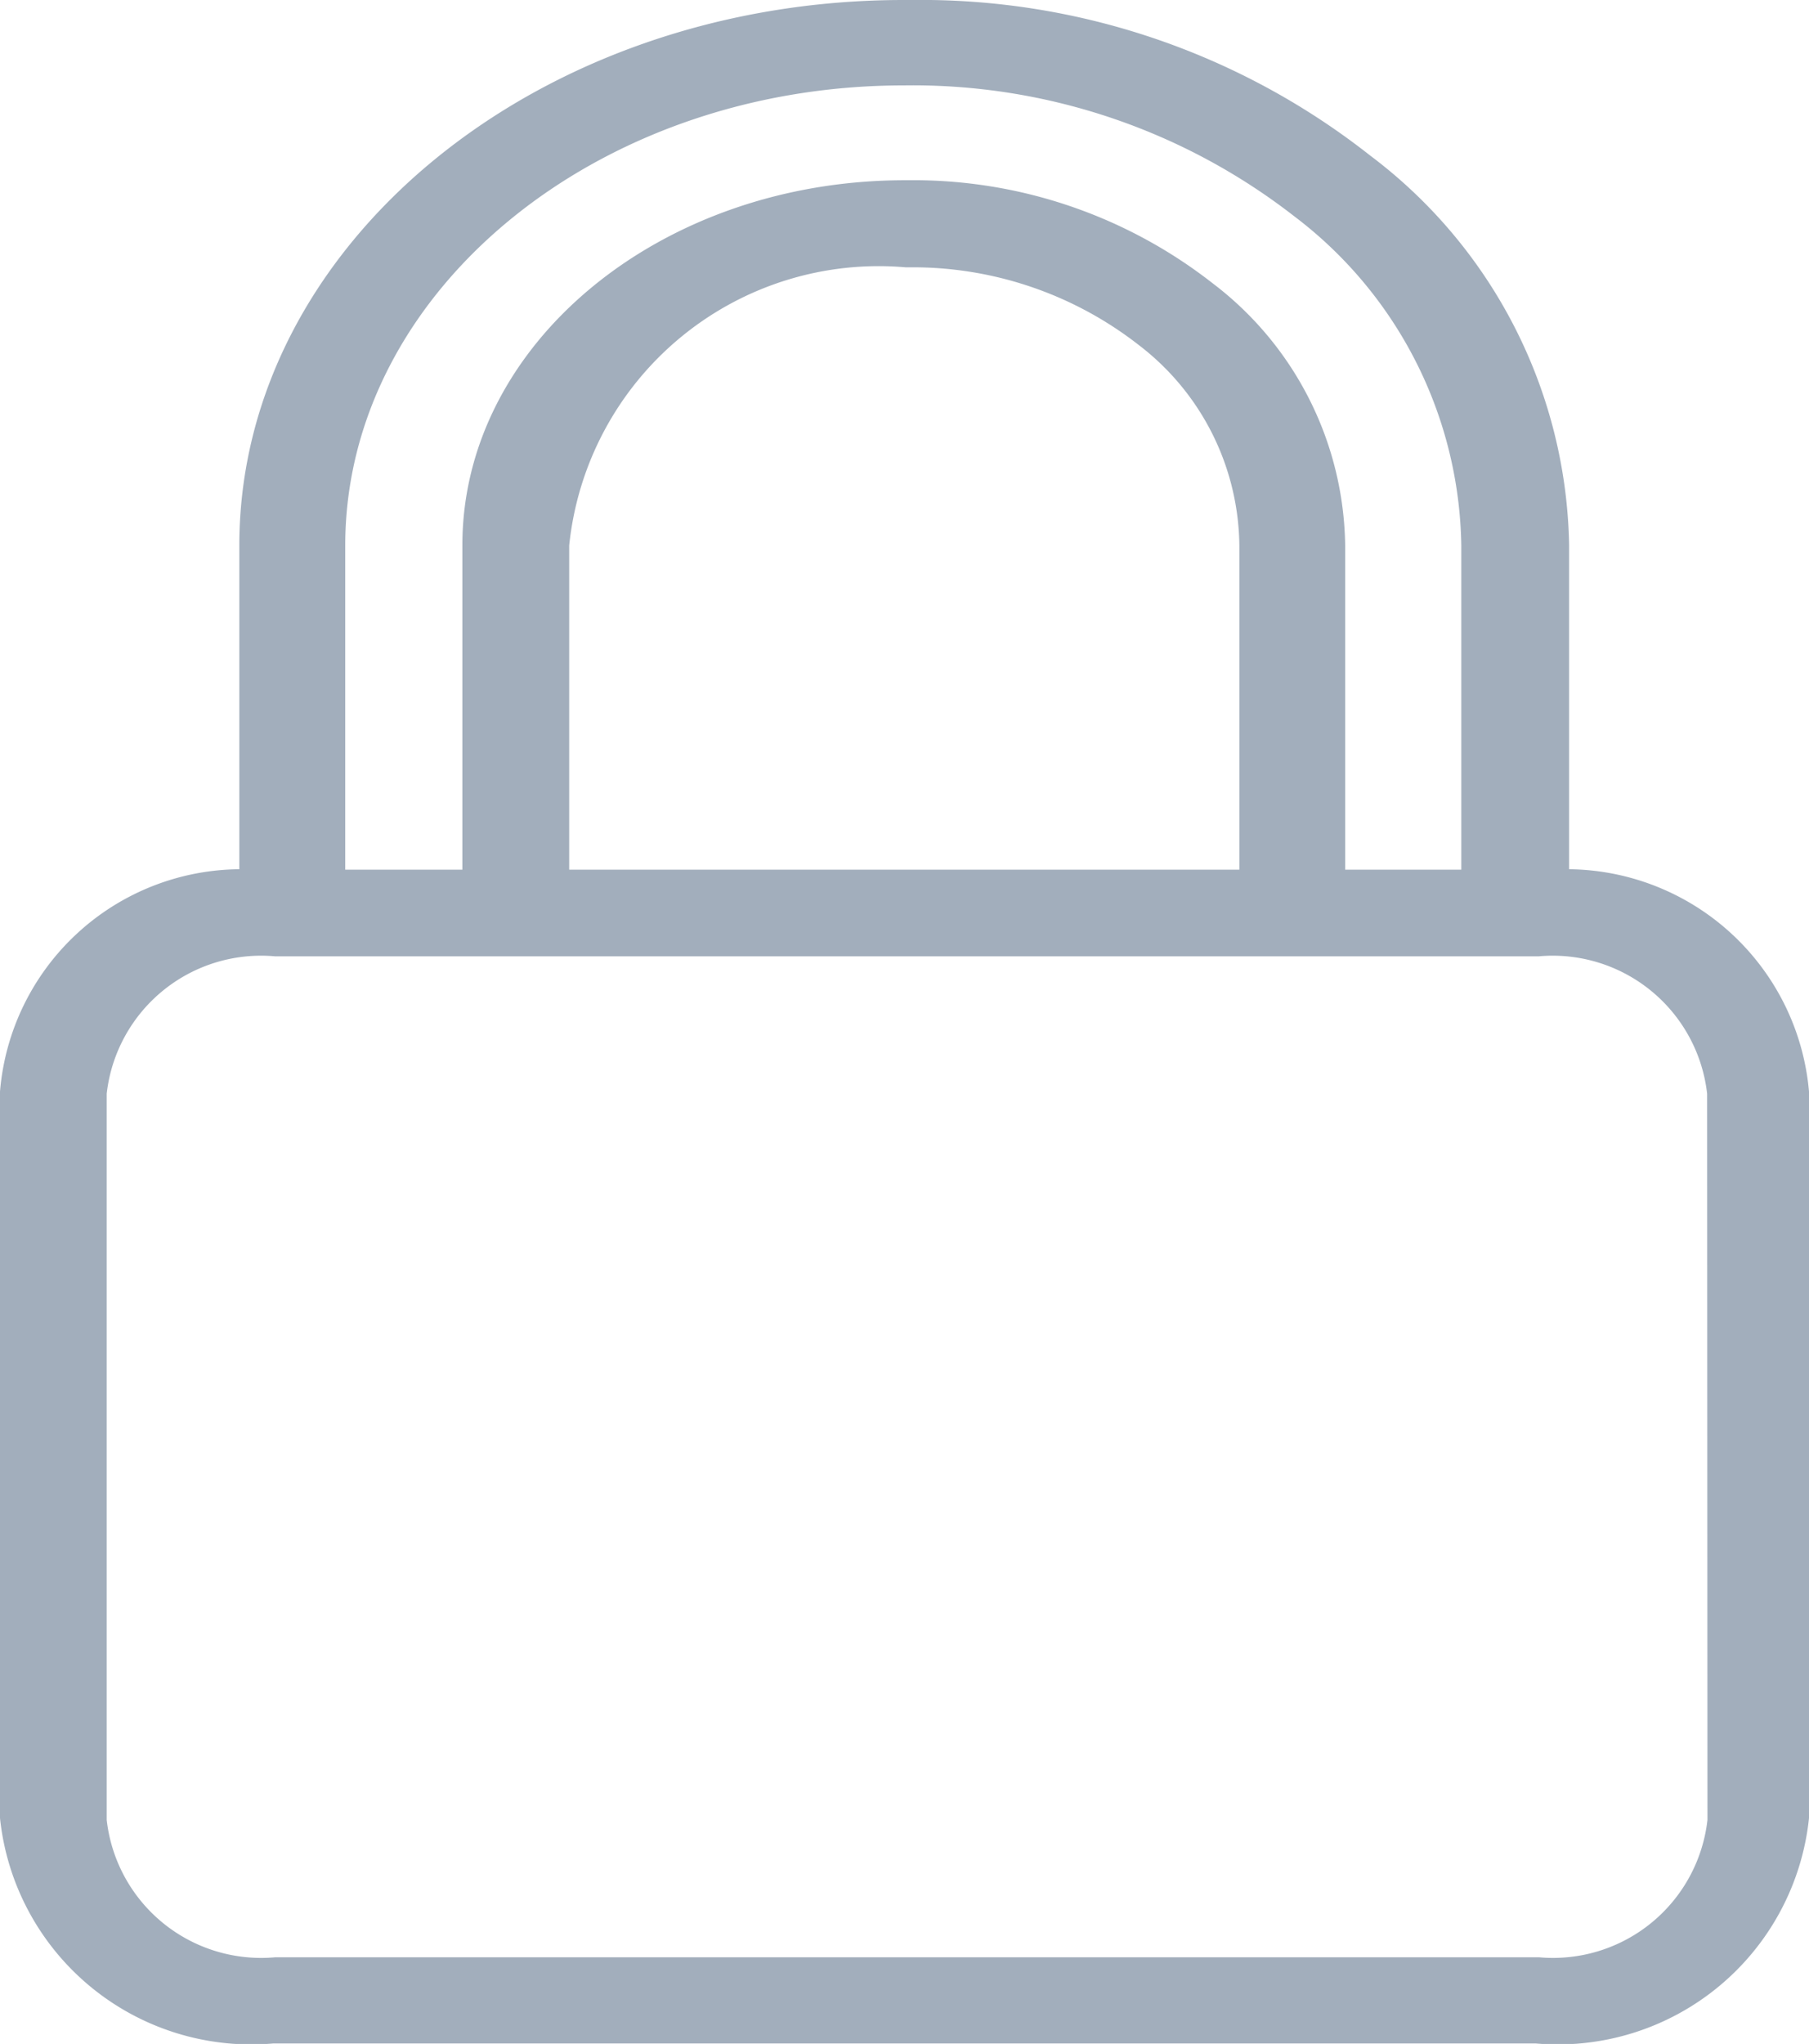 <svg xmlns="http://www.w3.org/2000/svg" width="16.123" height="18.212" viewBox="0 0 16.123 18.212">
  <path id="Контур_4532" data-name="Контур 4532" d="M79.785,7.745V4.861a4.437,4.437,0,0,0-1.773-3.475A6.468,6.468,0,0,0,73.93,0h-.076c-3.266,0-5.921,2.181-5.921,4.861V7.745A2.159,2.159,0,0,0,65.8,9.726V16.2a2.251,2.251,0,0,0,2.432,2.008H79.491A2.251,2.251,0,0,0,81.923,16.2V9.726A2.17,2.17,0,0,0,79.785,7.745ZM68.877,4.861h0c0-2.255,2.233-4.1,4.978-4.1h0a5.534,5.534,0,0,1,3.48,1.166,3.747,3.747,0,0,1,1.489,2.934V7.749H77.789V4.861a2.98,2.98,0,0,0-1.18-2.336,4.326,4.326,0,0,0-2.716-.919h-.028c-2.181,0-3.944,1.459-3.944,3.251V7.749H68.877Zm7.969,0V7.749H70.873V4.861a2.773,2.773,0,0,1,3-2.479H73.9a3.273,3.273,0,0,1,2.053.695A2.277,2.277,0,0,1,76.846,4.861Zm4.172,11.355h0a1.385,1.385,0,0,1-1.5,1.224H68.251a1.385,1.385,0,0,1-1.5-1.224V9.745a1.385,1.385,0,0,1,1.5-1.224H79.515a1.385,1.385,0,0,1,1.5,1.224Z" transform="translate(-65.8)" fill="#a2aebc"/>
</svg>
